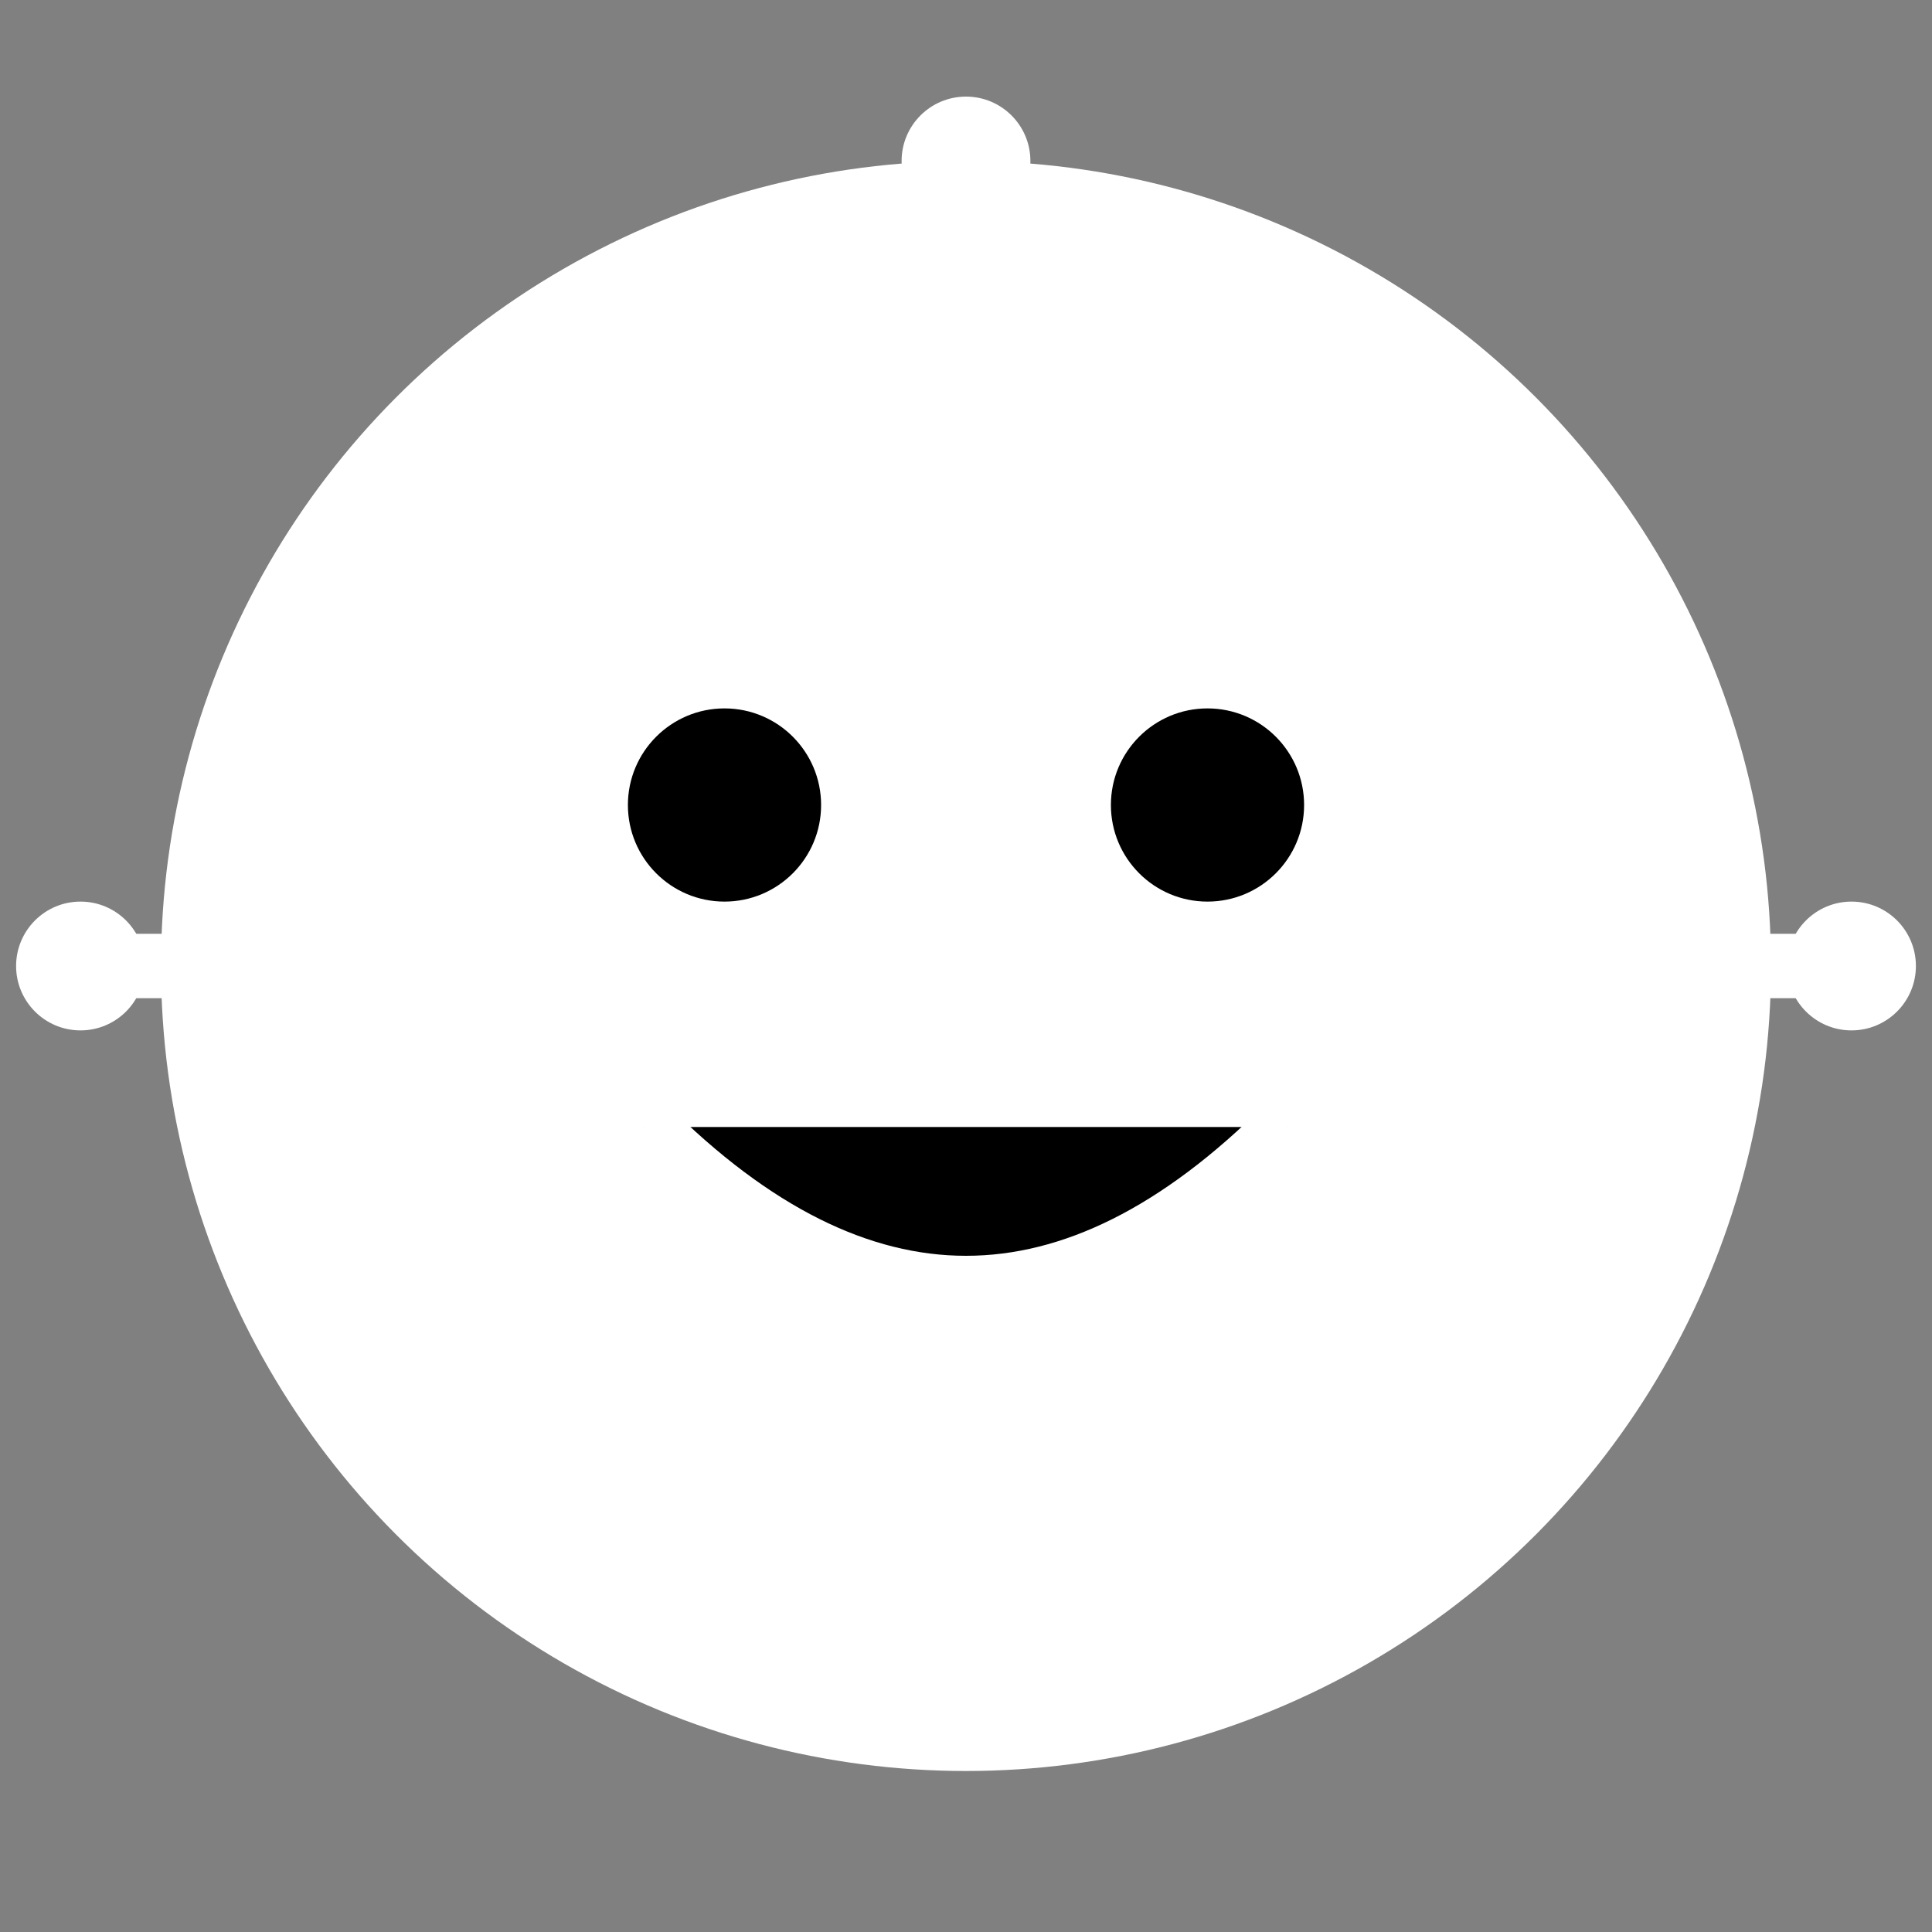 <svg
  width="40"
  height="40"
  viewBox="0 0 120 120"
>
  <rect x="0" y="0" width="120" height="120" fill="#808080" stroke="none"/>
  <!-- Outer Circle (Black) -->
  <circle cx="60" cy="60" r="50" fill="#fff" />
  
  <!-- Inner Circles (White) -->
  <circle cx="45" cy="50" r="6" fill="#000" />
  <circle cx="75" cy="50" r="6" fill="#000" />
  
  <!-- Smile Path (Black) -->
  <path
    d="M 40 70 Q 60 90 80 70"
    fill="#000"
    stroke="#fff"
    stroke-width="4"
  />
  
  <!-- Vertical Line (Black) -->
  <path
    d="M 60 10 L 60 25"
    stroke="#fff"
    stroke-width="4"
  />
  
  <!-- Top Circle (White) -->
  <circle cx="60" cy="10" r="4" fill="#fff" />
  
  <!-- Left Path (Black) -->
  <path
    d="M 20 60 L 5 60"
    stroke="#fff"
    stroke-width="4"
  />
  
  <!-- Right Path (Black) -->
  <path
    d="M 100 60 L 115 60"
    stroke="#fff"
    stroke-width="4"
  />
  
  <!-- Left Circle (White) -->
  <circle cx="5" cy="60" r="4" fill="#fff" />
  
  <!-- Right Circle (White) -->
  <circle cx="115" cy="60" r="4" fill="#fff" />
</svg>